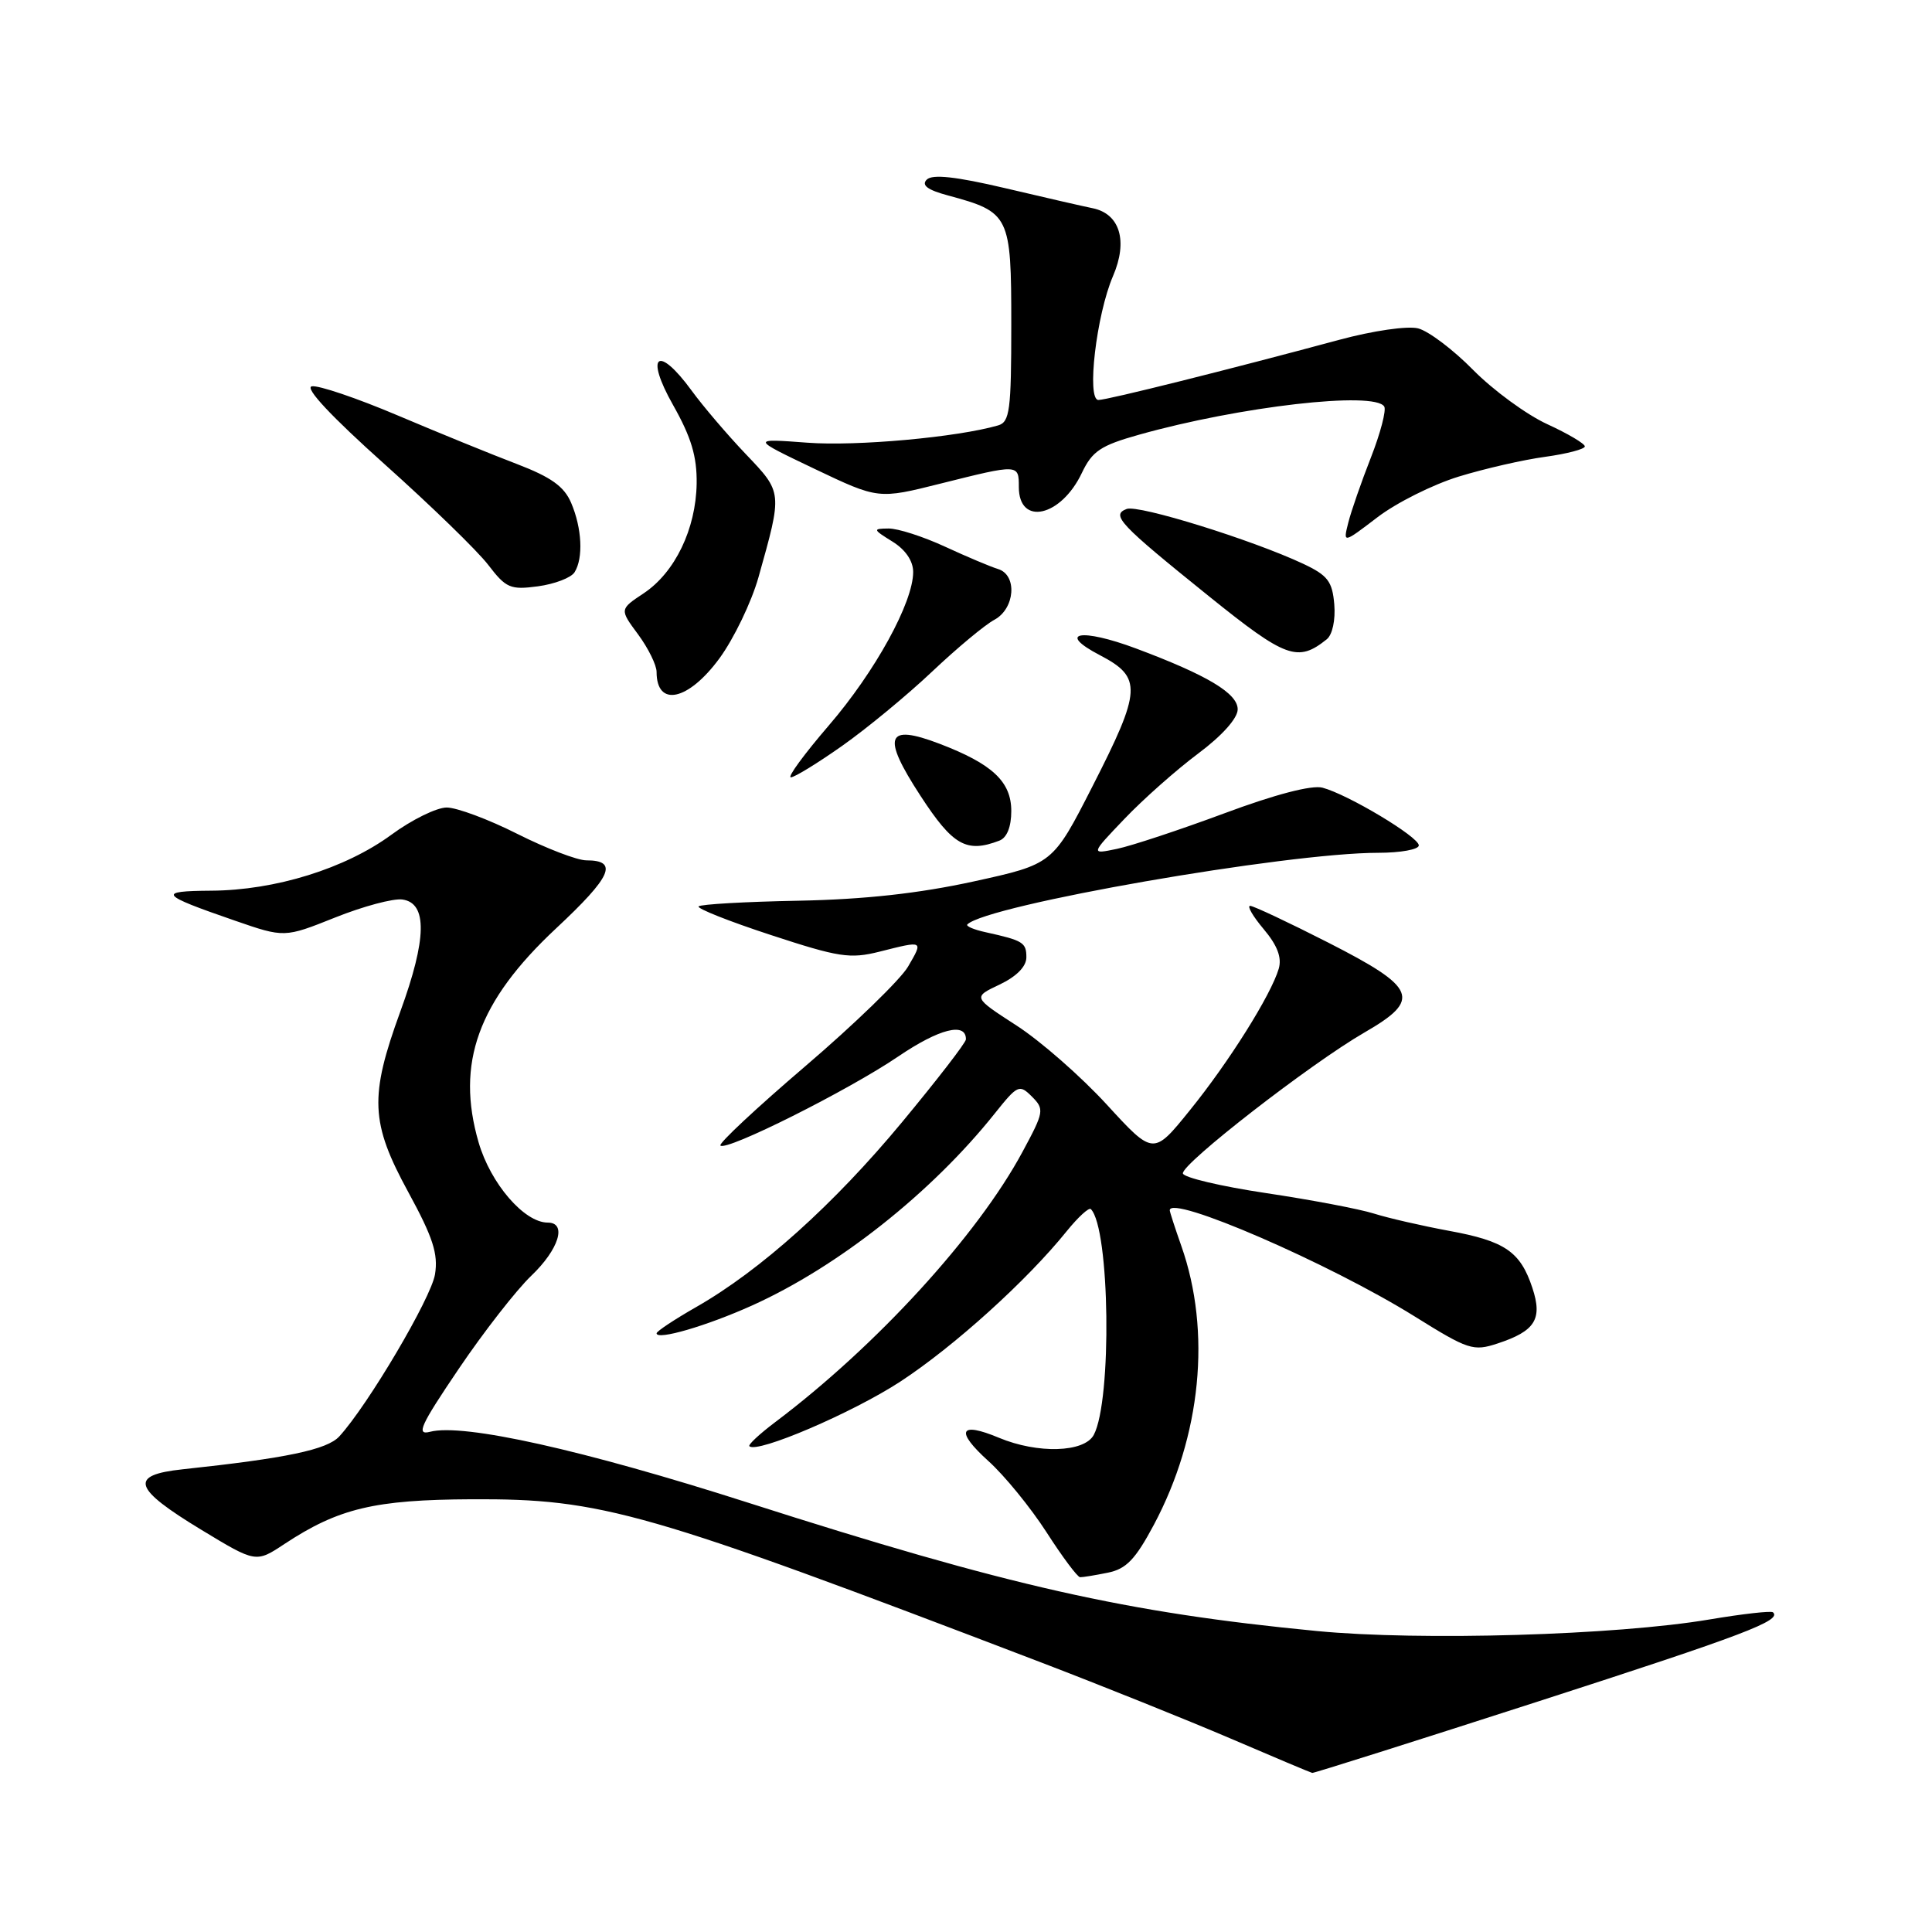 <?xml version="1.0" encoding="UTF-8" standalone="no"?>
<!DOCTYPE svg PUBLIC "-//W3C//DTD SVG 1.1//EN" "http://www.w3.org/Graphics/SVG/1.1/DTD/svg11.dtd" >
<svg xmlns="http://www.w3.org/2000/svg" xmlns:xlink="http://www.w3.org/1999/xlink" version="1.1" viewBox="0 0 256 256">
 <g >
 <path fill="currentColor"
d=" M 203.88 225.43 C 231.18 216.61 236.13 214.73 234.93 213.64 C 234.69 213.42 230.90 213.85 226.50 214.59 C 214.13 216.68 188.21 217.44 174.50 216.12 C 149.23 213.68 133.70 210.18 99.15 199.12 C 77.26 192.11 61.37 188.57 56.98 189.72 C 55.10 190.21 55.71 188.88 60.77 181.40 C 64.08 176.50 68.41 170.95 70.39 169.05 C 74.06 165.55 75.16 162.00 72.58 162.00 C 69.46 162.00 65.01 156.83 63.42 151.38 C 60.37 140.88 63.33 132.69 73.68 123.02 C 81.04 116.15 82.00 114.00 77.69 114.00 C 76.49 114.00 72.38 112.42 68.56 110.50 C 64.74 108.57 60.52 107.00 59.19 107.00 C 57.86 107.00 54.56 108.62 51.87 110.60 C 45.75 115.09 36.47 117.97 28.00 118.02 C 20.76 118.07 21.14 118.54 31.10 121.98 C 37.69 124.26 37.69 124.26 44.42 121.57 C 48.12 120.09 52.12 119.02 53.32 119.19 C 56.65 119.66 56.56 124.40 53.05 134.02 C 48.93 145.32 49.08 148.76 54.11 157.98 C 57.37 163.96 58.08 166.15 57.64 168.86 C 57.12 172.02 48.76 186.18 44.96 190.33 C 43.35 192.09 37.96 193.22 24.20 194.69 C 17.05 195.45 17.59 197.20 26.70 202.72 C 33.91 207.09 33.91 207.09 37.70 204.58 C 44.86 199.86 49.62 198.72 62.50 198.66 C 79.79 198.58 85.41 200.19 138.00 220.30 C 145.97 223.35 157.22 227.87 163.00 230.34 C 168.78 232.82 173.67 234.88 173.88 234.92 C 174.09 234.96 187.59 230.69 203.88 225.43 Z  M 146.79 208.39 C 149.23 207.90 150.44 206.64 152.90 202.03 C 159.17 190.26 160.53 176.43 156.53 165.09 C 155.69 162.70 155.00 160.58 155.00 160.37 C 155.00 158.23 176.18 167.41 187.46 174.44 C 194.55 178.86 195.22 179.08 198.43 178.02 C 203.42 176.38 204.42 174.79 203.05 170.66 C 201.46 165.85 199.43 164.45 192.00 163.09 C 188.43 162.43 183.94 161.40 182.04 160.80 C 180.14 160.20 173.71 158.98 167.75 158.09 C 161.80 157.20 156.84 156.03 156.74 155.49 C 156.50 154.26 173.65 140.94 180.80 136.81 C 188.39 132.43 187.77 130.90 176.00 124.90 C 170.78 122.24 166.12 120.05 165.66 120.03 C 165.20 120.01 166.00 121.40 167.44 123.11 C 169.26 125.27 169.87 126.88 169.44 128.36 C 168.42 131.83 162.86 140.70 157.66 147.12 C 152.83 153.10 152.83 153.10 146.66 146.37 C 143.27 142.67 137.89 137.95 134.70 135.89 C 128.90 132.14 128.90 132.14 132.45 130.46 C 134.70 129.39 136.00 128.07 136.00 126.85 C 136.00 124.89 135.57 124.62 130.63 123.53 C 129.05 123.19 127.95 122.72 128.18 122.49 C 130.75 119.92 170.44 113.00 182.62 113.00 C 185.58 113.00 188.00 112.56 188.00 112.02 C 188.00 110.89 178.60 105.26 175.23 104.37 C 173.81 104.00 168.96 105.26 162.23 107.77 C 156.33 109.96 149.93 112.08 148.00 112.48 C 144.50 113.21 144.50 113.21 149.00 108.50 C 151.47 105.91 155.86 102.02 158.75 99.86 C 161.94 97.48 164.00 95.17 164.00 93.99 C 164.00 91.87 159.97 89.46 150.54 85.93 C 143.21 83.19 139.94 83.79 145.75 86.82 C 151.37 89.76 151.28 91.42 144.75 104.21 C 139.50 114.50 139.50 114.50 129.00 116.80 C 121.77 118.38 114.54 119.18 105.79 119.35 C 98.79 119.48 92.85 119.82 92.57 120.10 C 92.30 120.37 96.60 122.08 102.13 123.89 C 111.15 126.85 112.63 127.08 116.54 126.10 C 122.41 124.62 122.36 124.58 120.31 128.10 C 119.31 129.80 113.21 135.72 106.74 141.25 C 100.27 146.78 95.19 151.52 95.46 151.79 C 96.24 152.58 112.39 144.49 119.02 139.99 C 124.44 136.31 128.02 135.40 127.99 137.72 C 127.99 138.15 124.17 143.09 119.52 148.70 C 110.49 159.59 100.78 168.32 92.25 173.19 C 89.36 174.84 87.00 176.41 87.00 176.67 C 87.00 177.63 93.62 175.70 99.64 172.99 C 111.03 167.86 123.43 158.05 131.82 147.53 C 134.84 143.75 135.07 143.64 136.74 145.31 C 138.40 146.98 138.35 147.32 135.49 152.62 C 129.53 163.70 116.11 178.36 102.72 188.44 C 100.65 190.00 99.10 191.44 99.30 191.63 C 100.30 192.63 112.95 187.21 119.28 183.08 C 126.42 178.41 136.09 169.67 141.36 163.12 C 142.86 161.27 144.29 159.96 144.54 160.21 C 147.07 162.74 147.36 185.58 144.93 190.13 C 143.68 192.47 137.51 192.66 132.36 190.51 C 127.12 188.32 126.54 189.59 130.95 193.58 C 133.09 195.50 136.56 199.76 138.67 203.03 C 140.77 206.30 142.78 208.99 143.12 208.99 C 143.47 209.00 145.12 208.73 146.79 208.39 Z  M 132.42 111.39 C 133.42 111.01 134.00 109.57 134.00 107.47 C 134.00 103.57 131.50 101.23 124.49 98.55 C 117.41 95.85 116.80 97.52 121.97 105.45 C 126.26 112.04 128.06 113.06 132.42 111.39 Z  M 111.59 98.83 C 114.84 96.54 120.20 92.12 123.50 89.00 C 126.80 85.88 130.51 82.79 131.75 82.13 C 134.50 80.66 134.83 76.19 132.25 75.40 C 131.29 75.11 128.13 73.78 125.23 72.44 C 122.33 71.10 118.95 70.01 117.73 70.03 C 115.62 70.05 115.65 70.15 118.25 71.76 C 119.98 72.83 121.00 74.33 121.00 75.79 C 121.00 79.83 115.96 89.00 109.82 96.13 C 106.57 99.91 104.30 103.00 104.79 103.00 C 105.28 103.00 108.34 101.12 111.59 98.83 Z  M 95.32 87.25 C 97.24 84.63 99.57 79.79 100.50 76.50 C 103.69 65.15 103.71 65.30 98.81 60.16 C 96.37 57.60 93.14 53.81 91.64 51.75 C 87.16 45.62 85.41 46.99 89.18 53.66 C 91.60 57.94 92.36 60.49 92.31 64.09 C 92.21 70.10 89.44 75.85 85.30 78.61 C 82.09 80.74 82.09 80.74 84.55 84.06 C 85.90 85.89 87.00 88.13 87.00 89.03 C 87.00 93.76 91.20 92.86 95.32 87.25 Z  M 175.80 84.71 C 176.55 84.11 176.97 82.16 176.80 80.09 C 176.54 77.03 175.94 76.24 172.67 74.70 C 165.86 71.51 150.84 66.85 149.29 67.44 C 147.18 68.25 148.29 69.42 160.22 79.03 C 170.39 87.22 171.96 87.79 175.80 84.71 Z  M 76.13 75.83 C 77.31 73.96 77.12 70.00 75.68 66.63 C 74.75 64.45 73.02 63.22 68.48 61.48 C 65.19 60.23 58.08 57.33 52.68 55.04 C 47.28 52.75 42.17 51.02 41.31 51.19 C 40.34 51.39 43.90 55.19 50.95 61.50 C 57.10 67.00 63.29 73.01 64.70 74.86 C 67.05 77.93 67.63 78.18 71.28 77.69 C 73.49 77.39 75.67 76.56 76.13 75.83 Z  M 193.29 63.15 C 196.71 62.10 201.86 60.92 204.75 60.53 C 207.64 60.13 210.00 59.51 210.00 59.15 C 210.00 58.79 207.76 57.46 205.01 56.20 C 202.27 54.94 197.86 51.71 195.21 49.03 C 192.57 46.34 189.28 43.86 187.90 43.51 C 186.49 43.16 181.93 43.82 177.45 45.03 C 162.84 48.97 146.72 53.00 145.55 53.00 C 143.95 53.00 145.28 41.68 147.48 36.58 C 149.48 31.93 148.40 28.33 144.78 27.59 C 143.53 27.34 138.31 26.14 133.18 24.93 C 126.63 23.39 123.54 23.06 122.80 23.80 C 122.06 24.54 122.90 25.17 125.62 25.90 C 133.80 28.11 134.00 28.52 134.00 42.99 C 134.00 54.39 133.80 55.92 132.25 56.37 C 126.84 57.94 113.50 59.15 107.00 58.66 C 99.50 58.10 99.50 58.10 107.94 62.13 C 116.38 66.15 116.38 66.15 124.66 64.07 C 135.01 61.48 135.00 61.48 135.00 64.53 C 135.00 69.74 140.59 68.49 143.35 62.67 C 144.73 59.77 145.84 59.03 150.93 57.60 C 164.31 53.84 182.14 51.80 183.42 53.87 C 183.71 54.35 182.92 57.39 181.65 60.63 C 180.38 63.87 179.03 67.75 178.65 69.27 C 177.96 72.02 177.96 72.02 182.52 68.54 C 185.03 66.62 189.87 64.20 193.29 63.15 Z "/>
</g>
</svg>